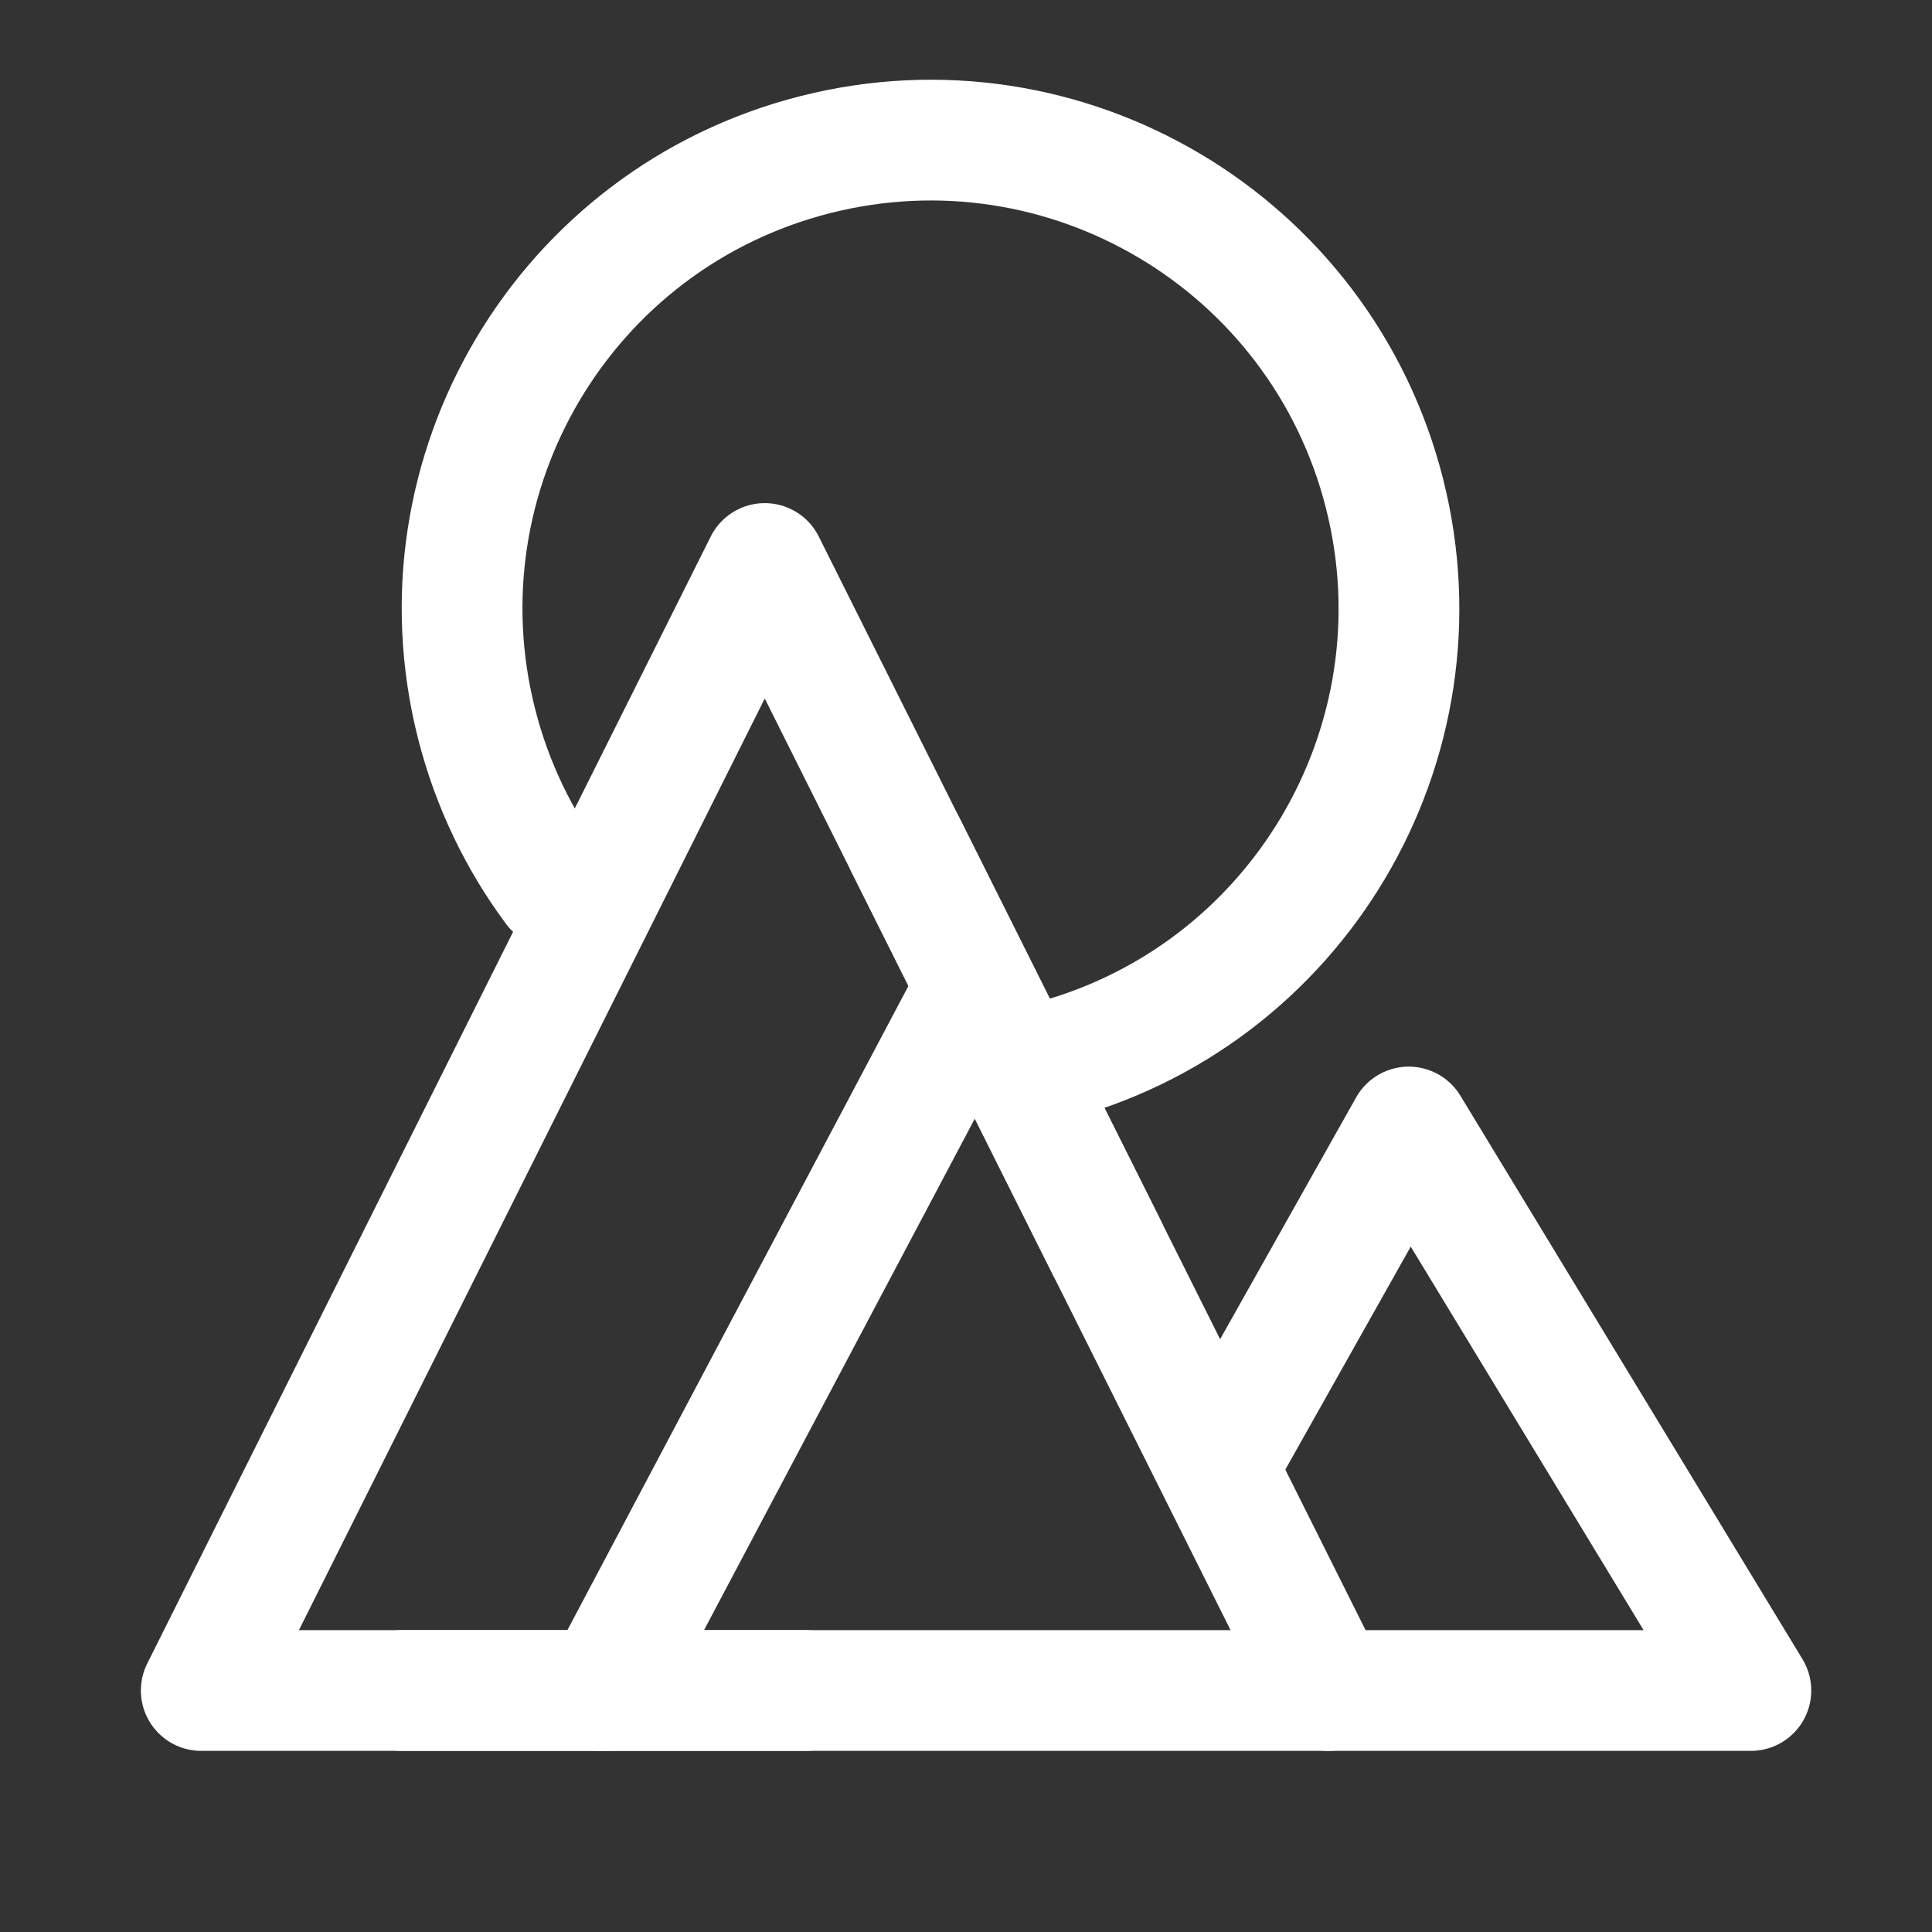 <?xml version="1.0" encoding="UTF-8"?><svg width="32" height="32" viewBox="0 0 48 48" fill="none" xmlns="http://www.w3.org/2000/svg"><rect x="0" y="0" width="48" height="48" fill="#333333" stroke="none"/><path fill-rule="evenodd" clip-rule="evenodd" d="M19 14L33 42H5L19 14Z" fill="none" stroke="#ffffff" stroke-width="3" stroke-linejoin="round"/><path d="M24 25L15 42" stroke="#ffffff" stroke-width="3" stroke-linecap="round" stroke-linejoin="round"/><path d="M33 42H43.5L35 28L30.5 36" stroke="#ffffff" stroke-width="3" stroke-linecap="round" stroke-linejoin="round"/><path d="M25.984 26.396C32.212 24.814 35.978 18.482 34.396 12.254C32.814 6.026 26.482 2.259 20.254 3.842C14.025 5.424 10.259 11.755 11.841 17.984C12.228 19.504 12.897 20.877 13.778 22.062" stroke="#ffffff" stroke-width="3" stroke-linecap="round"/><path d="M20 42H10" stroke="#ffffff" stroke-width="3" stroke-linecap="round" stroke-linejoin="round"/><path d="M22.5 21L27.5 31" stroke="#ffffff" stroke-width="3" stroke-linecap="round" stroke-linejoin="round"/></svg>